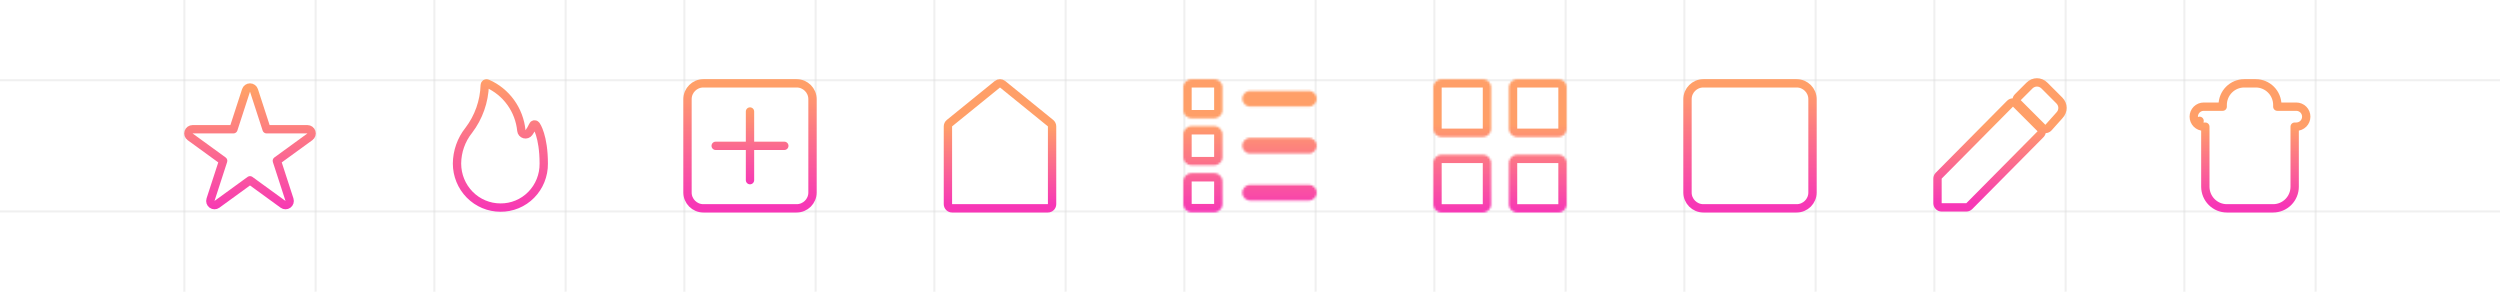 <svg width="1200" height="140" viewBox="0 0 1200 140" fill="none" xmlns="http://www.w3.org/2000/svg">
<g clip-path="url(#clip0_218_57)">
<rect y="38" width="1200" height="1" fill="#D9D9D9" fill-opacity="0.4"/>
<rect y="101" width="1200" height="1" fill="#D9D9D9" fill-opacity="0.4"/>
<rect x="928" width="1" height="140" fill="#D9D9D9" fill-opacity="0.4"/>
<rect x="1048" width="1" height="140" fill="#D9D9D9" fill-opacity="0.4"/>
<rect x="688" width="1" height="140" fill="#D9D9D9" fill-opacity="0.4"/>
<rect x="808" width="1" height="140" fill="#D9D9D9" fill-opacity="0.4"/>
<rect x="568" width="1" height="140" fill="#D9D9D9" fill-opacity="0.4"/>
<rect x="448" width="1" height="140" fill="#D9D9D9" fill-opacity="0.4"/>
<rect x="328" width="1" height="140" fill="#D9D9D9" fill-opacity="0.4"/>
<rect x="208" width="1" height="140" fill="#D9D9D9" fill-opacity="0.4"/>
<rect x="88" width="1" height="140" fill="#D9D9D9" fill-opacity="0.4"/>
<rect x="991" width="1" height="140" fill="#D9D9D9" fill-opacity="0.4"/>
<rect x="1111" width="1" height="140" fill="#D9D9D9" fill-opacity="0.4"/>
<rect x="751" width="1" height="140" fill="#D9D9D9" fill-opacity="0.4"/>
<rect x="871" width="1" height="140" fill="#D9D9D9" fill-opacity="0.4"/>
<rect x="631" width="1" height="140" fill="#D9D9D9" fill-opacity="0.4"/>
<rect x="511" width="1" height="140" fill="#D9D9D9" fill-opacity="0.4"/>
<rect x="391" width="1" height="140" fill="#D9D9D9" fill-opacity="0.4"/>
<rect x="271" width="1" height="140" fill="#D9D9D9" fill-opacity="0.4"/>
<rect x="151" width="1" height="140" fill="#D9D9D9" fill-opacity="0.4"/>
<path d="M121.902 43.382C121.634 42.558 120.866 42 120 42C119.134 42 118.366 42.558 118.098 43.382L112.036 62.038L92.419 62.038C91.553 62.038 90.785 62.596 90.517 63.42C90.249 64.245 90.543 65.147 91.244 65.656L107.114 77.187L101.052 95.844C100.784 96.668 101.078 97.57 101.779 98.079C102.48 98.589 103.429 98.589 104.13 98.079L120 86.549L135.87 98.079C136.571 98.589 137.52 98.589 138.221 98.079C138.922 97.57 139.216 96.668 138.948 95.844L132.886 77.187L148.756 65.656C149.457 65.147 149.75 64.245 149.483 63.42C149.215 62.596 148.447 62.038 147.581 62.038L127.964 62.038L121.902 43.382Z" stroke="url(#paint0_linear_218_57)" stroke-width="4" stroke-linejoin="round"/>
<path d="M240.204 99.634L240.181 99.634C234.669 99.634 229.376 97.414 225.47 93.453C221.565 89.493 219.365 84.117 219.363 78.505C219.407 72.707 221.386 67.099 224.974 62.594C224.983 62.583 224.992 62.571 225.001 62.56C229.76 56.313 232.446 48.703 232.681 40.821C232.692 40.677 232.736 40.54 232.808 40.42C232.883 40.294 232.985 40.192 233.103 40.12C233.222 40.048 233.354 40.008 233.488 40.001C233.622 39.994 233.756 40.02 233.88 40.079C233.898 40.087 233.915 40.095 233.933 40.103C238.388 42.047 242.253 45.166 245.124 49.14C247.996 53.113 249.768 57.796 250.255 62.702C250.337 63.528 250.92 64.217 251.72 64.434C252.52 64.652 253.372 64.354 253.861 63.684C254.601 62.67 255.235 61.581 255.752 60.434C255.774 60.385 255.794 60.335 255.812 60.285C255.868 60.129 255.963 59.995 256.084 59.895C256.203 59.797 256.344 59.735 256.49 59.713C256.638 59.694 256.788 59.715 256.926 59.775C257.066 59.836 257.191 59.937 257.284 60.069C257.313 60.11 257.343 60.15 257.375 60.189C257.372 60.185 257.373 60.187 257.379 60.196C257.418 60.251 257.633 60.562 257.949 61.193C258.3 61.896 258.756 62.958 259.208 64.427C260.111 67.361 260.999 71.926 260.999 78.498L260.999 78.52C261.03 81.306 260.512 84.069 259.476 86.647C258.44 89.225 256.907 91.565 254.968 93.531C253.029 95.496 250.725 97.048 248.189 98.095C245.654 99.143 242.94 99.666 240.204 99.634Z" stroke="url(#paint1_linear_218_57)" stroke-width="4" stroke-linejoin="round"/>
<path d="M337.6 100H382.4C386.585 100 390 96.585 390 92.4V47.6C390 43.415 386.585 40 382.4 40H337.6C333.415 40 330 43.415 330 47.6V92.4C330 96.585 333.415 100 337.6 100Z" stroke="url(#paint2_linear_218_57)" stroke-width="4" stroke-linejoin="round"/>
<path fill-rule="evenodd" clip-rule="evenodd" d="M362 53.529C362 52.425 361.105 51.529 360 51.529C358.895 51.529 358 52.425 358 53.529V68H343.529C342.425 68 341.529 68.895 341.529 70C341.529 71.105 342.425 72 343.529 72H358V86.471C358 87.575 358.895 88.471 360 88.471C361.105 88.471 362 87.575 362 86.471V72H376.471C377.575 72 378.471 71.105 378.471 70C378.471 68.895 377.575 68 376.471 68H362V53.529Z" fill="url(#paint3_linear_218_57)"/>
<path d="M817.6 100H862.4C866.585 100 870 96.585 870 92.4V47.6C870 43.415 866.585 40 862.4 40H817.6C813.415 40 810 43.415 810 47.6V92.4C810 96.585 813.415 100 817.6 100Z" stroke="url(#paint4_linear_218_57)" stroke-width="4" stroke-linejoin="round"/>
<path d="M455.74 59.114C455.272 59.493 455 60.064 455 60.667V98C455 99.105 455.895 100 457 100H503C504.105 100 505 99.105 505 98V60.667C505 60.064 504.728 59.493 504.26 59.114L481.26 40.447C480.526 39.851 479.474 39.851 478.74 40.447L455.74 59.114Z" stroke="url(#paint5_linear_218_57)" stroke-width="4" stroke-linejoin="round"/>
<mask id="path-27-inside-1_218_57" fill="white">
<path fill-rule="evenodd" clip-rule="evenodd" d="M572 38C569.791 38 568 39.791 568 42V52.788C568 54.997 569.791 56.788 572 56.788H582.788C584.997 56.788 586.788 54.997 586.788 52.788V42C586.788 39.791 584.997 38 582.788 38H572ZM600.061 43.636C597.985 43.636 596.303 45.319 596.303 47.394C596.303 49.469 597.985 51.151 600.061 51.151H628.242C630.318 51.151 632 49.469 632 47.394C632 45.319 630.318 43.636 628.242 43.636H600.061ZM572 60.545C569.791 60.545 568 62.336 568 64.546V75.333C568 77.543 569.791 79.333 572 79.333H582.788C584.997 79.333 586.788 77.543 586.788 75.333V64.546C586.788 62.336 584.997 60.545 582.788 60.545H572ZM600.061 66.182C597.985 66.182 596.303 67.864 596.303 69.939C596.303 72.015 597.985 73.697 600.061 73.697H628.242C630.318 73.697 632 72.015 632 69.939C632 67.864 630.318 66.182 628.242 66.182H600.061ZM568 87.091C568 84.882 569.791 83.091 572 83.091H582.788C584.997 83.091 586.788 84.882 586.788 87.091V97.879C586.788 100.088 584.997 101.879 582.788 101.879H572C569.791 101.879 568 100.088 568 97.879V87.091ZM596.303 92.485C596.303 90.41 597.985 88.727 600.061 88.727H628.242C630.318 88.727 632 90.41 632 92.485C632 94.56 630.318 96.243 628.242 96.243H600.061C597.985 96.243 596.303 94.56 596.303 92.485Z"/>
</mask>
<path d="M572 42V42V34C567.582 34 564 37.582 564 42H572ZM572 52.788V42H564V52.788H572ZM572 52.788H572H564C564 57.206 567.582 60.788 572 60.788V52.788ZM582.788 52.788H572V60.788H582.788V52.788ZM582.788 52.788V52.788V60.788C587.206 60.788 590.788 57.206 590.788 52.788H582.788ZM582.788 42V52.788H590.788V42H582.788ZM582.788 42H582.788H590.788C590.788 37.582 587.206 34 582.788 34V42ZM572 42H582.788V34H572V42ZM600.303 47.394C600.303 47.528 600.194 47.636 600.061 47.636V39.636C595.776 39.636 592.303 43.109 592.303 47.394H600.303ZM600.061 47.151C600.194 47.151 600.303 47.26 600.303 47.394H592.303C592.303 51.678 595.776 55.151 600.061 55.151V47.151ZM628.242 47.151H600.061V55.151H628.242V47.151ZM628 47.394C628 47.26 628.108 47.151 628.242 47.151V55.151C632.527 55.151 636 51.678 636 47.394H628ZM628.242 47.636C628.108 47.636 628 47.528 628 47.394H636C636 43.109 632.527 39.636 628.242 39.636V47.636ZM600.061 47.636H628.242V39.636H600.061V47.636ZM572 64.546V64.546V56.545C567.582 56.545 564 60.127 564 64.546H572ZM572 75.333V64.546H564V75.333H572ZM572 75.333H572H564C564 79.752 567.582 83.333 572 83.333V75.333ZM582.788 75.333H572V83.333H582.788V75.333ZM582.788 75.333V83.333C587.206 83.333 590.788 79.752 590.788 75.333H582.788ZM582.788 64.546V75.333H590.788V64.546H582.788ZM582.788 64.546H582.788H590.788C590.788 60.127 587.206 56.545 582.788 56.545V64.546ZM572 64.546H582.788V56.545H572V64.546ZM600.303 69.939C600.303 70.073 600.194 70.182 600.061 70.182V62.182C595.776 62.182 592.303 65.655 592.303 69.939H600.303ZM600.061 69.697C600.194 69.697 600.303 69.805 600.303 69.939H592.303C592.303 74.224 595.776 77.697 600.061 77.697V69.697ZM628.242 69.697H600.061V77.697H628.242V69.697ZM628 69.939C628 69.805 628.108 69.697 628.242 69.697V77.697C632.527 77.697 636 74.224 636 69.939H628ZM628.242 70.182C628.108 70.182 628 70.073 628 69.939H636C636 65.655 632.527 62.182 628.242 62.182V70.182ZM600.061 70.182H628.242V62.182H600.061V70.182ZM572 79.091C567.582 79.091 564 82.673 564 87.091H572V87.091V79.091ZM582.788 79.091H572V87.091H582.788V79.091ZM590.788 87.091C590.788 82.673 587.206 79.091 582.788 79.091V87.091H582.788H590.788ZM590.788 97.879V87.091H582.788V97.879H590.788ZM582.788 105.879C587.206 105.879 590.788 102.297 590.788 97.879H582.788V105.879ZM572 105.879H582.788V97.879H572V105.879ZM564 97.879C564 102.297 567.582 105.879 572 105.879V97.879H572H564ZM564 87.091V97.879H572V87.091H564ZM600.061 84.727C595.776 84.727 592.303 88.201 592.303 92.485H600.303C600.303 92.619 600.194 92.727 600.061 92.727V84.727ZM628.242 84.727H600.061V92.727H628.242V84.727ZM636 92.485C636 88.201 632.527 84.727 628.242 84.727V92.727C628.108 92.727 628 92.619 628 92.485H636ZM628.242 100.243C632.527 100.243 636 96.769 636 92.485H628C628 92.351 628.108 92.243 628.242 92.243V100.243ZM600.061 100.243H628.242V92.243H600.061V100.243ZM592.303 92.485C592.303 96.769 595.776 100.243 600.061 100.243V92.243C600.194 92.243 600.303 92.351 600.303 92.485H592.303Z" fill="url(#paint6_linear_218_57)" mask="url(#path-27-inside-1_218_57)"/>
<mask id="path-29-inside-2_218_57" fill="white">
<path fill-rule="evenodd" clip-rule="evenodd" d="M728.267 38C726.058 38 724.267 39.791 724.267 42V61.733C724.267 63.943 726.058 65.733 728.267 65.733H748C750.209 65.733 752 63.943 752 61.733V42C752 39.791 750.209 38 748 38H728.267ZM728.267 74.267C726.058 74.267 724.267 76.058 724.267 78.267V98C724.267 100.209 726.058 102 728.267 102H748C750.209 102 752 100.209 752 98V78.267C752 76.058 750.209 74.267 748 74.267H728.267ZM688 78.267C688 76.058 689.791 74.267 692 74.267H711.733C713.942 74.267 715.733 76.058 715.733 78.267V98C715.733 100.209 713.942 102 711.733 102H692C689.791 102 688 100.209 688 98V78.267ZM692 38C689.791 38 688 39.791 688 42V61.733C688 63.943 689.791 65.733 692 65.733H711.733C713.942 65.733 715.733 63.943 715.733 61.733V42C715.733 39.791 713.942 38 711.733 38H692Z"/>
</mask>
<path d="M728.267 42V42V34C723.848 34 720.267 37.582 720.267 42H728.267ZM728.267 61.733V42H720.267V61.733H728.267ZM728.267 61.733H720.267C720.267 66.152 723.848 69.733 728.267 69.733V61.733ZM748 61.733H728.267V69.733H748V61.733ZM748 61.733L748 61.733V69.733C752.418 69.733 756 66.152 756 61.733H748ZM748 42V61.733H756V42H748ZM748 42H756C756 37.582 752.418 34 748 34V42ZM728.267 42H748V34H728.267V42ZM728.267 78.267V70.267C723.848 70.267 720.267 73.849 720.267 78.267H728.267ZM728.267 98V78.267H720.267V98H728.267ZM728.267 98V98H720.267C720.267 102.418 723.848 106 728.267 106V98ZM748 98H728.267V106H748V98ZM748 98H748V106C752.418 106 756 102.418 756 98H748ZM748 78.267V98H756V78.267H748ZM748 78.267H756C756 73.849 752.418 70.267 748 70.267V78.267ZM728.267 78.267H748V70.267H728.267V78.267ZM692 70.267C687.582 70.267 684 73.849 684 78.267H692V70.267ZM711.733 70.267H692V78.267H711.733V70.267ZM719.733 78.267C719.733 73.849 716.152 70.267 711.733 70.267V78.267H711.733H719.733ZM719.733 98V78.267H711.733V98H719.733ZM711.733 106C716.152 106 719.733 102.418 719.733 98H711.733V106ZM692 106H711.733V98H692V106ZM684 98C684 102.418 687.582 106 692 106V98L692 98H684ZM684 78.267V98H692V78.267H684ZM692 42V42V34C687.582 34 684 37.582 684 42H692ZM692 61.733V42H684V61.733H692ZM692 61.733H692H684C684 66.152 687.582 69.733 692 69.733V61.733ZM711.733 61.733H692V69.733H711.733V61.733ZM711.733 61.733V61.733V69.733C716.152 69.733 719.733 66.152 719.733 61.733H711.733ZM711.733 42V61.733H719.733V42H711.733ZM711.733 42H711.733H719.733C719.733 37.582 716.152 34 711.733 34V42ZM692 42H711.733V34H692V42Z" fill="url(#paint7_linear_218_57)" mask="url(#path-29-inside-2_218_57)"/>
<path d="M930.579 84.32C930.208 84.695 930 85.201 930 85.728V97.55C930 98.655 930.895 99.55 932 99.55H943.822C944.356 99.55 944.867 99.337 945.243 98.958L979.465 64.424C980.24 63.642 980.237 62.381 979.459 61.602L967.636 49.78C967.26 49.404 966.75 49.193 966.218 49.194C965.686 49.196 965.176 49.409 964.802 49.787L930.579 84.32ZM968.541 46.669C968.166 47.044 967.956 47.553 967.956 48.083C967.956 48.614 968.166 49.123 968.541 49.498L980.364 61.32C980.752 61.709 981.284 61.92 981.833 61.905C982.383 61.89 982.902 61.649 983.268 61.239L988.524 55.365C990.506 53.338 990.492 50.236 988.481 48.225L981.325 41.069C979.3 39.044 976.167 39.044 974.141 41.069L968.541 46.669Z" stroke="url(#paint8_linear_218_57)" stroke-width="4" stroke-linejoin="round"/>
<path d="M1102.22 51.2H1093.11V50.4C1093.11 47.647 1092.03 45.003 1090.09 43.052C1088.15 41.1 1085.52 40 1082.78 40H1077.22C1074.48 40 1071.85 41.1 1069.91 43.052C1067.97 45.003 1066.89 47.647 1066.89 50.4V51.2H1057.78C1056.51 51.2 1055.29 51.71 1054.39 52.611C1053.5 53.513 1053 54.732 1053 56C1053 57.268 1053.5 58.487 1054.39 59.389L1055.8 57.993L1054.39 59.389C1055.29 60.29 1056.51 60.8 1057.78 60.8H1058.56V89.6C1058.56 92.353 1059.64 94.997 1061.58 96.948C1063.51 98.9 1066.14 100 1068.89 100H1091.11C1093.86 100 1096.49 98.9 1098.42 96.948C1100.36 94.997 1101.44 92.353 1101.44 89.6V60.8H1102.22C1103.49 60.8 1104.71 60.29 1105.61 59.389C1106.5 58.487 1107 57.268 1107 56C1107 54.732 1106.5 53.513 1105.61 52.611C1104.71 51.71 1103.49 51.2 1102.22 51.2Z" stroke="url(#paint9_linear_218_57)" stroke-width="4" stroke-linejoin="round"/>
</g>
<defs>
<linearGradient id="paint0_linear_218_57" x1="120" y1="44" x2="120" y2="102" gradientUnits="userSpaceOnUse">
<stop stop-color="#FF9F68"/>
<stop offset="1" stop-color="#F737B6"/>
</linearGradient>
<linearGradient id="paint1_linear_218_57" x1="240.182" y1="38" x2="240.182" y2="101.635" gradientUnits="userSpaceOnUse">
<stop stop-color="#FF9F68"/>
<stop offset="1" stop-color="#F737B6"/>
</linearGradient>
<linearGradient id="paint2_linear_218_57" x1="360" y1="42" x2="360" y2="98" gradientUnits="userSpaceOnUse">
<stop stop-color="#FF9F68"/>
<stop offset="1" stop-color="#F737B6"/>
</linearGradient>
<linearGradient id="paint3_linear_218_57" x1="360" y1="51.529" x2="360" y2="88.471" gradientUnits="userSpaceOnUse">
<stop stop-color="#FF9F68"/>
<stop offset="1" stop-color="#F737B6"/>
</linearGradient>
<linearGradient id="paint4_linear_218_57" x1="840" y1="42" x2="840" y2="98" gradientUnits="userSpaceOnUse">
<stop stop-color="#FF9F68"/>
<stop offset="1" stop-color="#F737B6"/>
</linearGradient>
<linearGradient id="paint5_linear_218_57" x1="480" y1="60.667" x2="480" y2="98" gradientUnits="userSpaceOnUse">
<stop stop-color="#FF9F68"/>
<stop offset="1" stop-color="#F737B6"/>
</linearGradient>
<linearGradient id="paint6_linear_218_57" x1="599" y1="59.293" x2="599" y2="101.879" gradientUnits="userSpaceOnUse">
<stop stop-color="#FF9F68"/>
<stop offset="1" stop-color="#F737B6"/>
</linearGradient>
<linearGradient id="paint7_linear_218_57" x1="720" y1="59.333" x2="720" y2="102" gradientUnits="userSpaceOnUse">
<stop stop-color="#FF9F68"/>
<stop offset="1" stop-color="#F737B6"/>
</linearGradient>
<linearGradient id="paint8_linear_218_57" x1="960" y1="60.217" x2="960" y2="97.55" gradientUnits="userSpaceOnUse">
<stop stop-color="#FF9F68"/>
<stop offset="1" stop-color="#F737B6"/>
</linearGradient>
<linearGradient id="paint9_linear_218_57" x1="1080" y1="60.667" x2="1080" y2="98" gradientUnits="userSpaceOnUse">
<stop stop-color="#FF9F68"/>
<stop offset="1" stop-color="#F737B6"/>
</linearGradient>
<clipPath id="clip0_218_57">
<rect width="1200" height="140" fill="white"/>
</clipPath>
</defs>
</svg>
